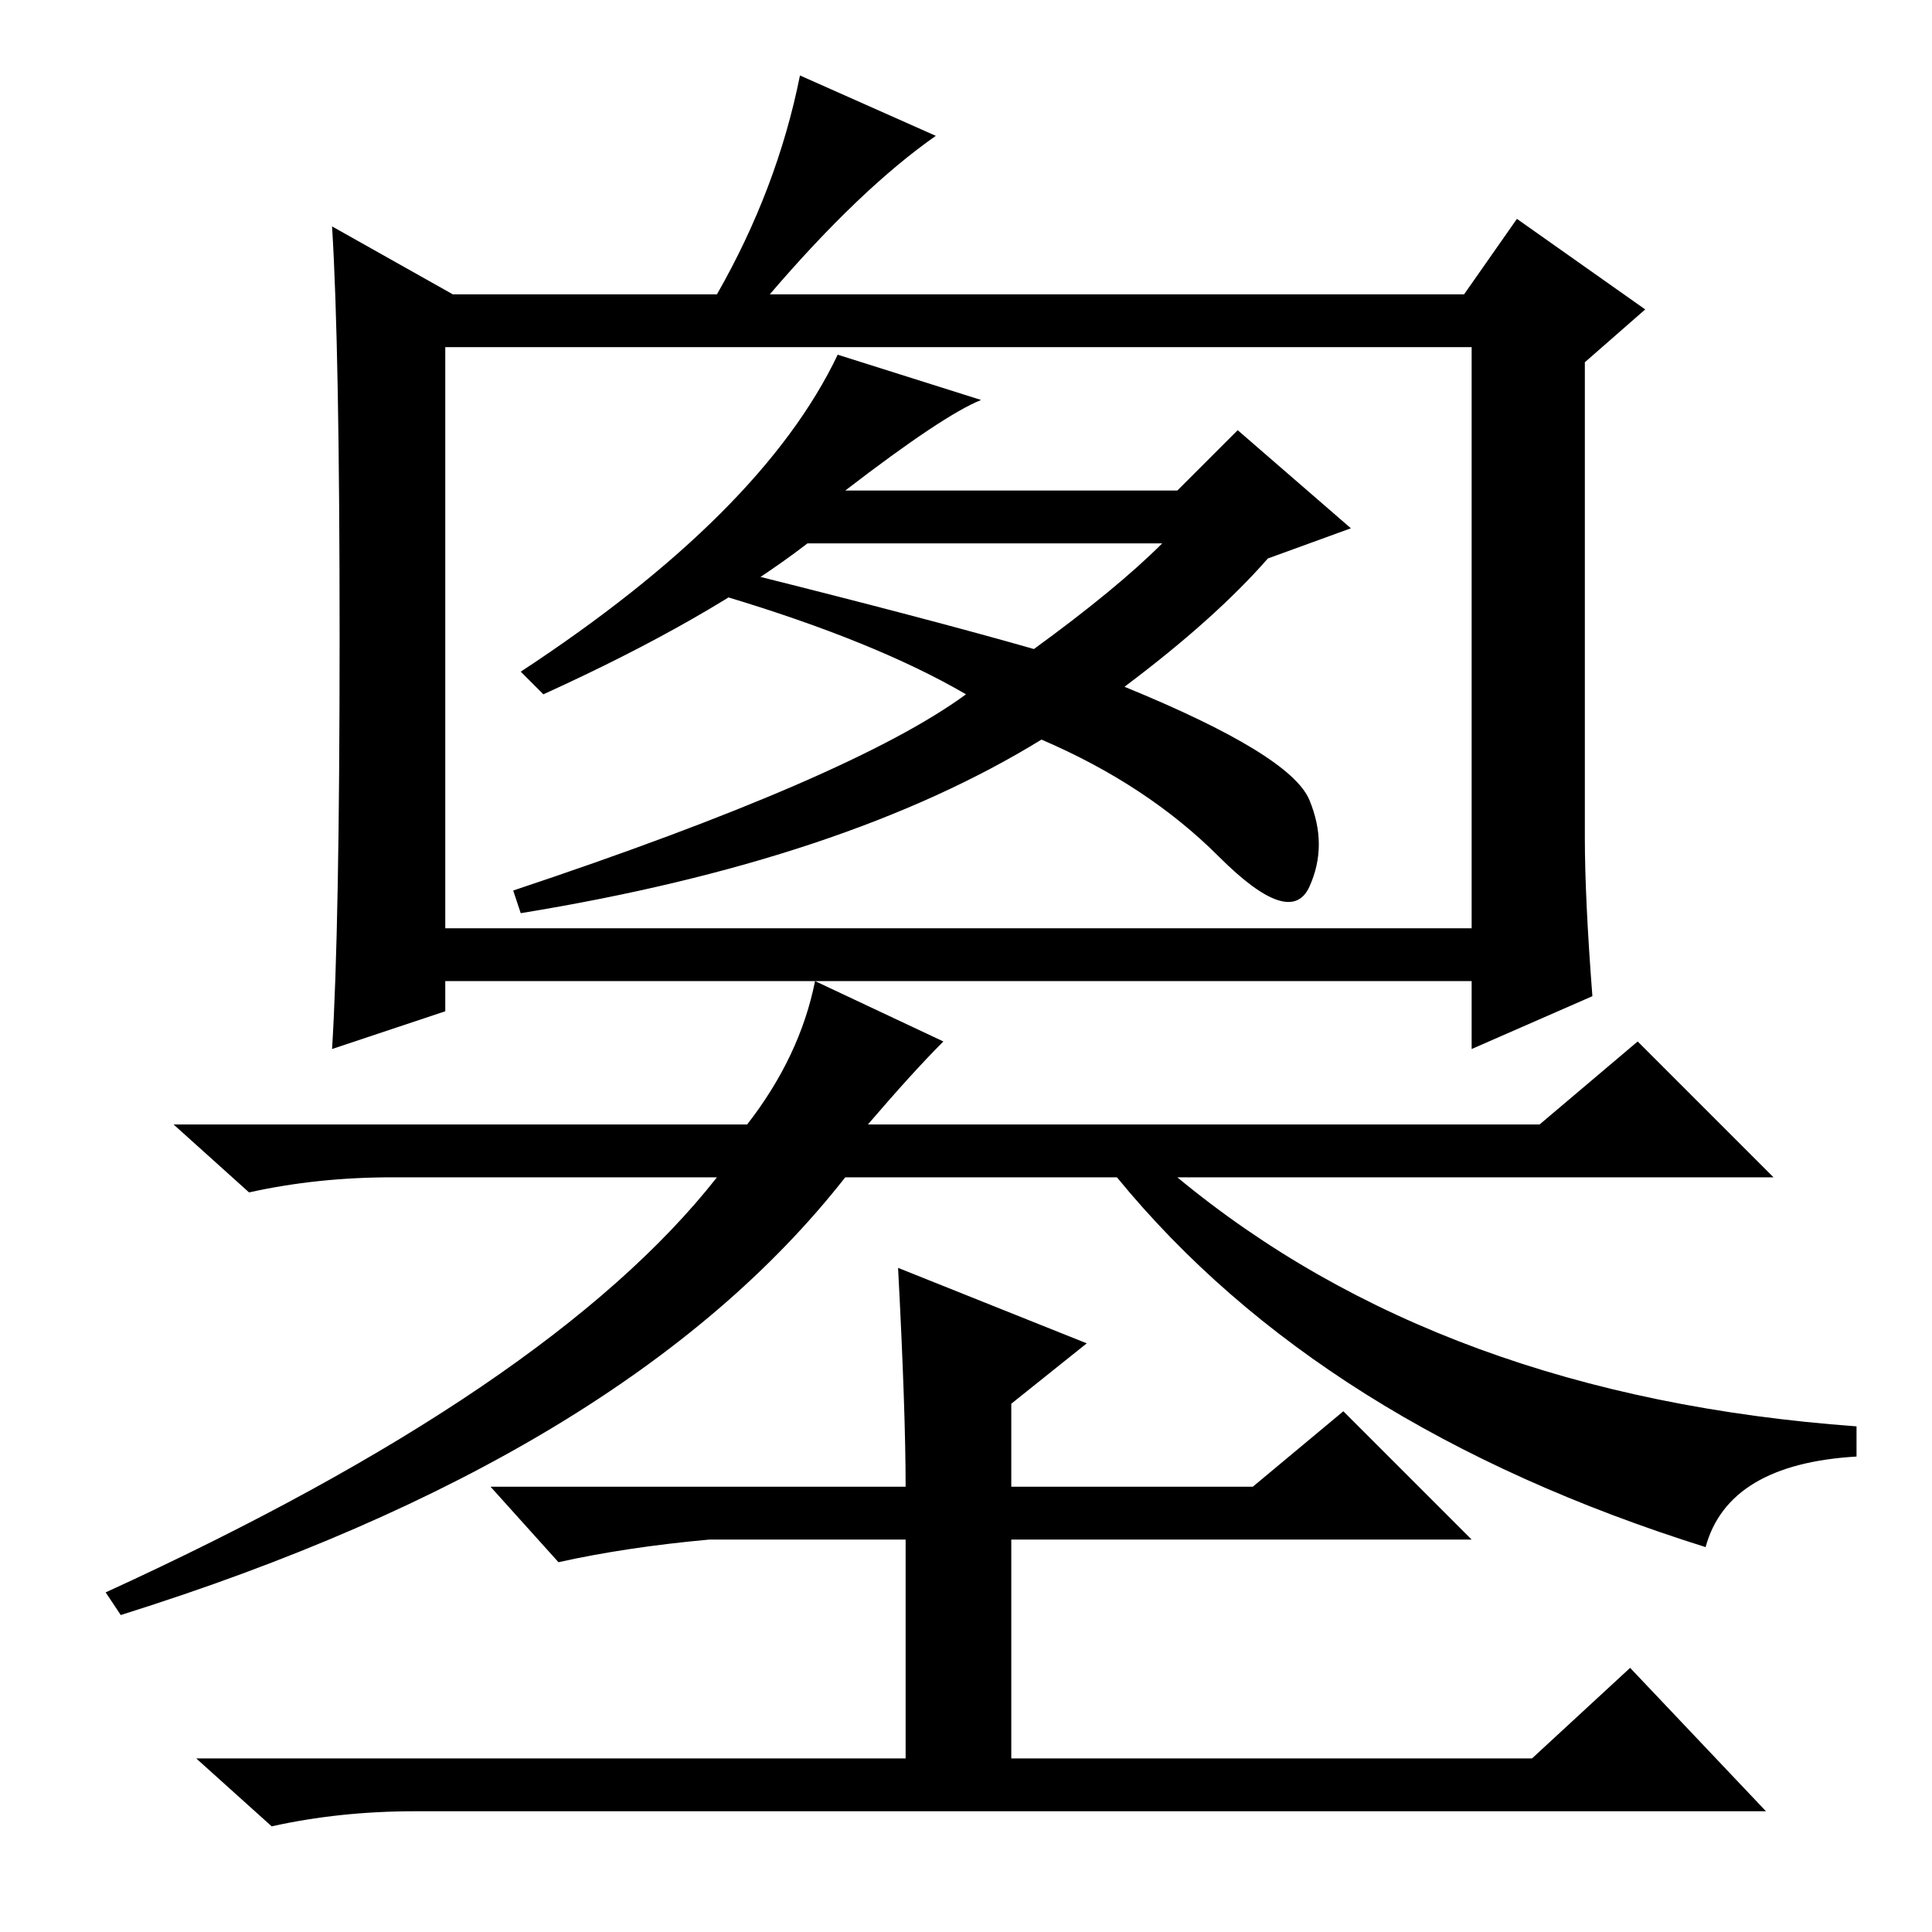<?xml version="1.0" standalone="no"?>
<!DOCTYPE svg PUBLIC "-//W3C//DTD SVG 1.1//EN" "http://www.w3.org/Graphics/SVG/1.1/DTD/svg11.dtd" >
<svg xmlns="http://www.w3.org/2000/svg" xmlns:xlink="http://www.w3.org/1999/xlink" version="1.1" viewBox="0 -36 256 256">
  <g transform="matrix(1 0 0 -1 0 220)">
   <path fill="currentColor"
d="M44 226l16 -9h35q8 14 11 29l18 -8q-10 -7 -22 -21h92l7 10l17 -12l-8 -7v-63q0 -8 1 -21l-16 -7v9h-136v-4l-15 -5q1 16 1 54.5t-1 54.5zM59 133h136v77h-136v-77zM119 88l25 -10l-10 -8v-11h32l12 10l17 -17h-61v-29h69l13 12l18 -19h-179q-10 0 -19 -2l-10 9h94v29
h-26q-11 -1 -20 -3l-9 10h55q0 10 -1 29zM111 209l19 -6q-5 -2 -18 -12h44l8 8l15 -13l-11 -4q-7 -8 -19 -17q22 -9 24.5 -15t0 -11.5t-12 4t-23.5 15.5q-26 -16 -69 -23l-1 3q45 15 60 26q-12 7 -32 13l3 3q24 -6 38 -10q11 8 17 14h-47q-13 -10 -35 -20l-3 3q32 21 42 42z
M115 107h89l13 11l18 -18h-79q35 -29 90 -33v-4q-17 -1 -20 -12q-51 16 -78 49h-36q-29 -37 -96 -58l-2 3q59 27 81 55h-43q-10 0 -19 -2l-10 9h76q7 9 9 19l17 -8q-4 -4 -10 -11z" />
  </g>

</svg>

